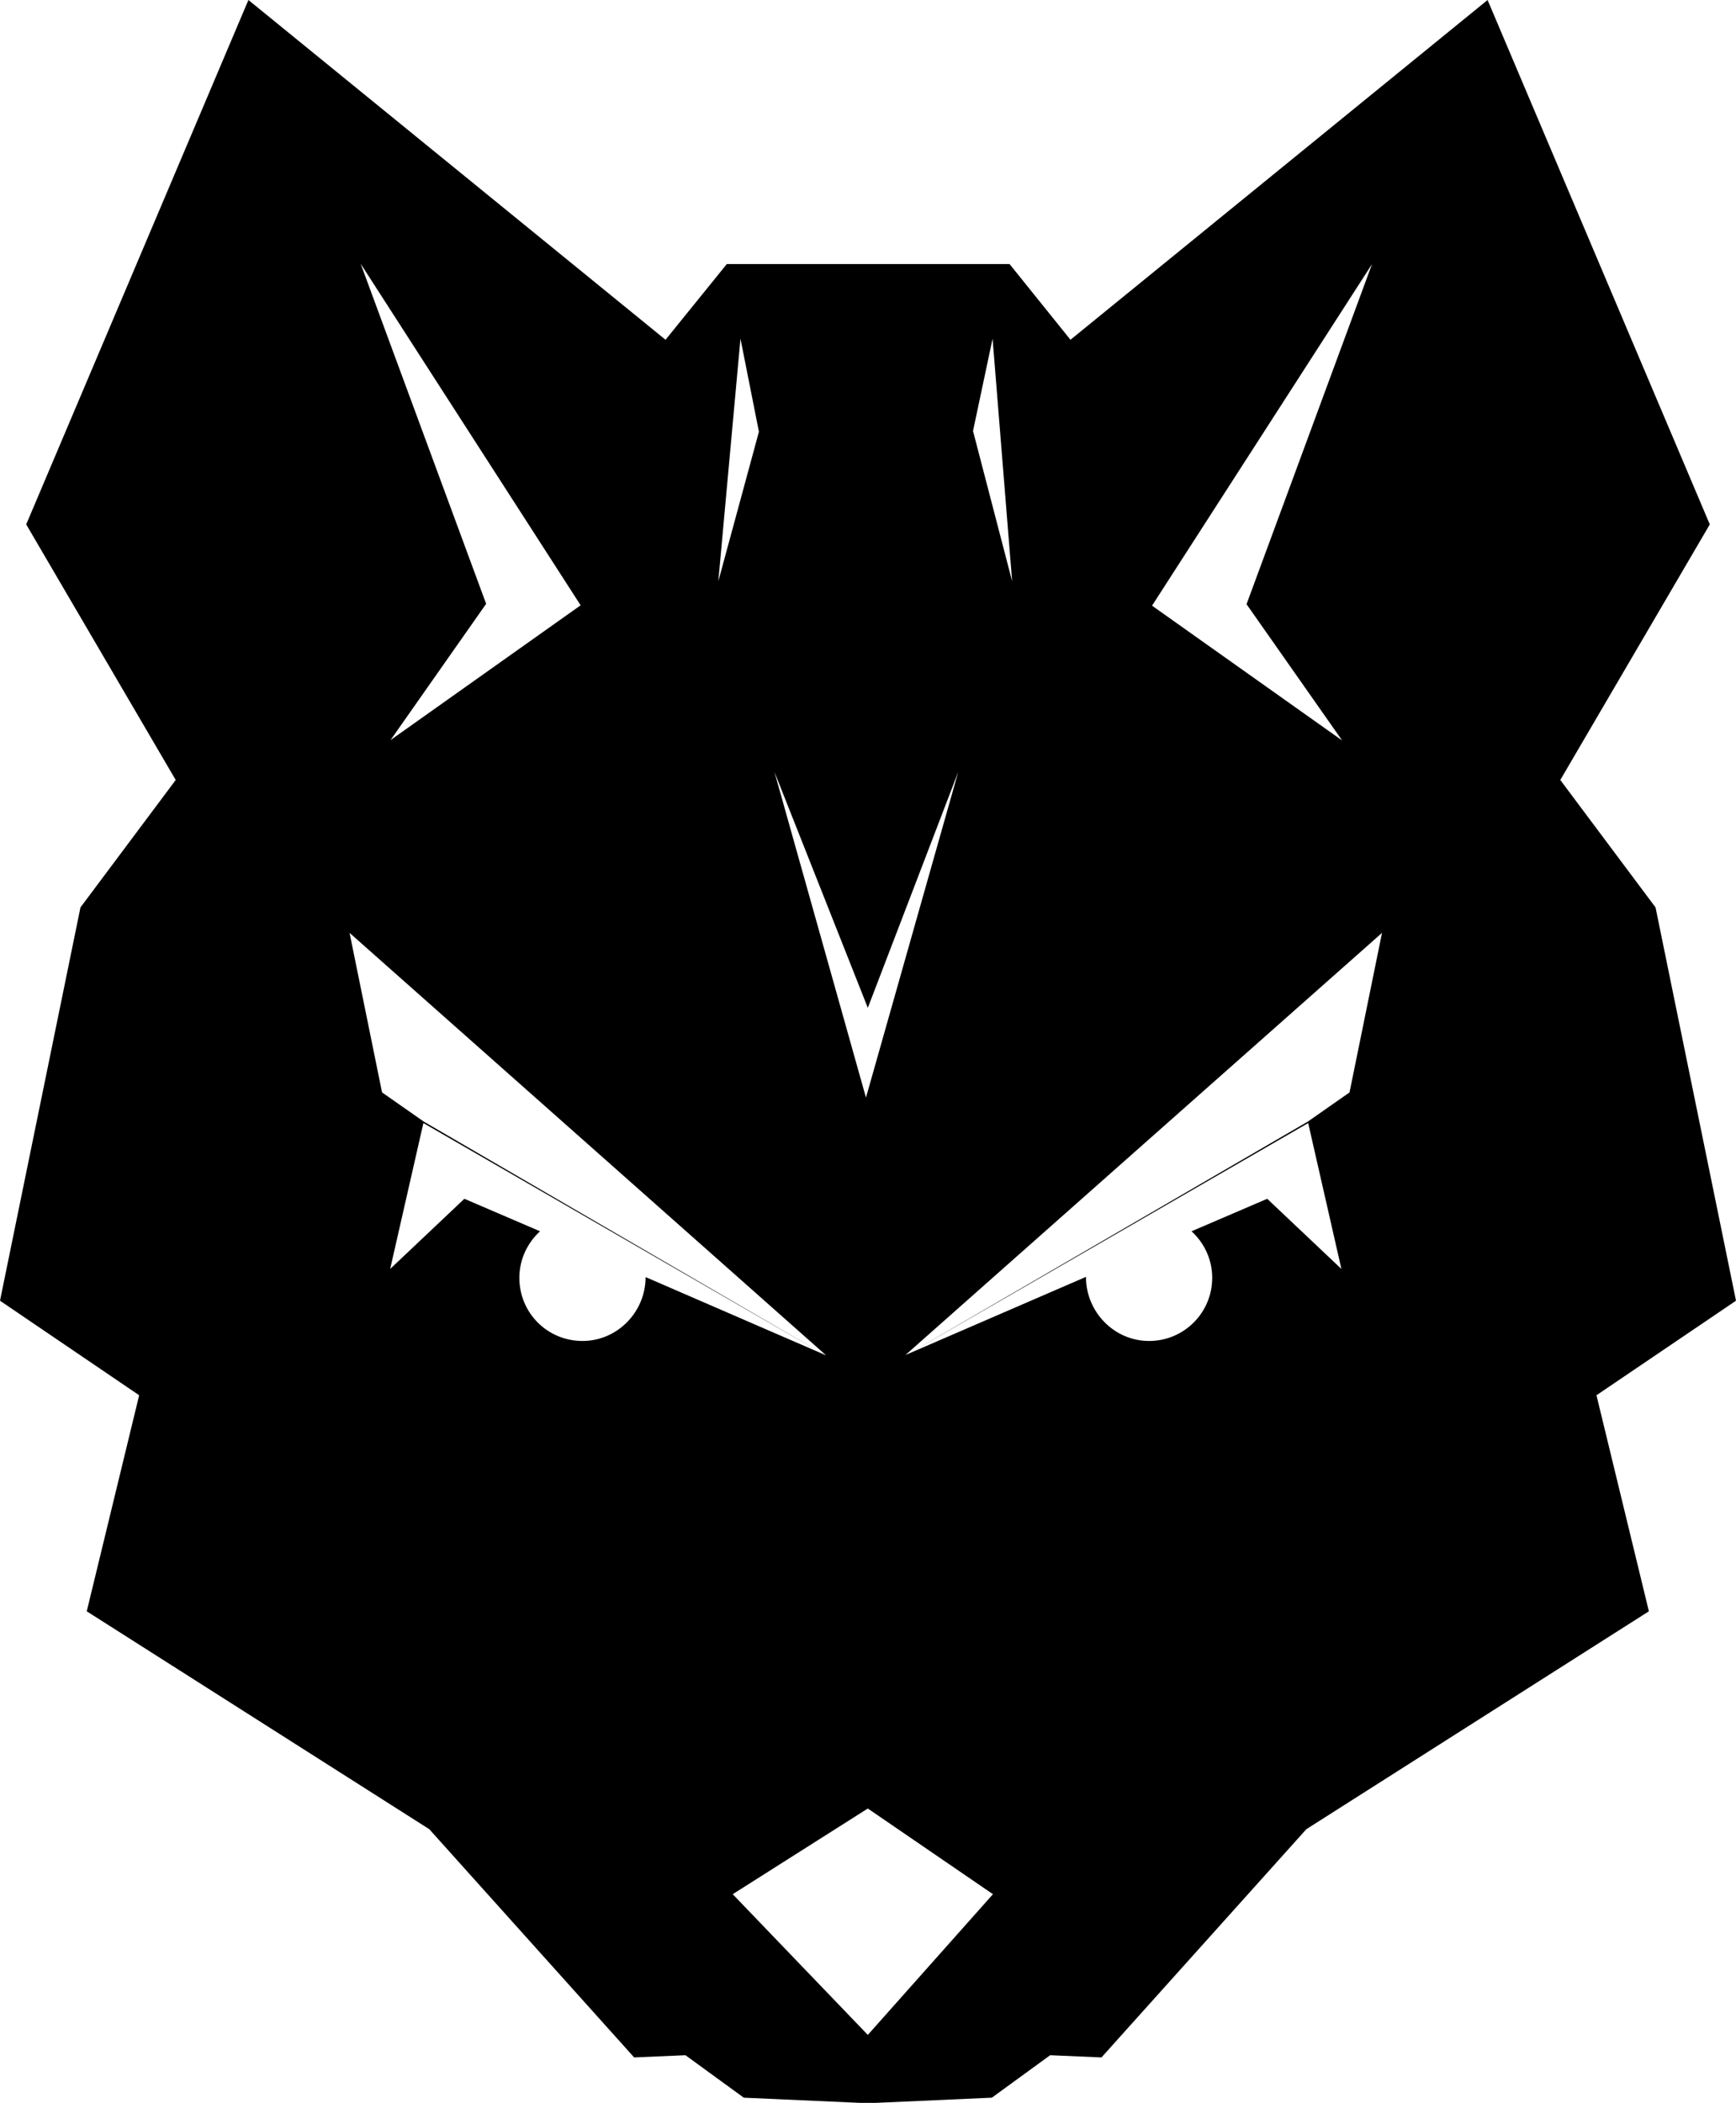 <?xml version="1.0" encoding="utf-8"?>
<!-- Generator: Adobe Illustrator 21.1.0, SVG Export Plug-In . SVG Version: 6.00 Build 0)  -->
<svg version="1.1" id="Layer_1" xmlns="http://www.w3.org/2000/svg" xmlns:xlink="http://www.w3.org/1999/xlink" x="0px" y="0px"
	 viewBox="0 0 470.3 569.4" style="enable-background:new 0 0 470.3 569.4;" xml:space="preserve">
<path d="M470.3,352.2l-21.8-106.5l-25.8-34.5l40.5-69.2L403,0l-113,92l-16.5-20.5h-38.3h-38.3L180.3,92L67.3,0L7.1,142l40.5,69.2
	l-25.8,34.5L0,352.2l37.7,25.6l-14.2,58.5l92.8,59l55.5,61.8l13.9-0.6l15.8,11.5l33.6,1.5l33.6-1.5l15.8-11.5l13.9,0.6l55.5-61.8
	l92.8-59l-14.2-58.5L470.3,352.2z M371.7,71.5l-34,92.1l25.9,36.9l-51.5-36.5L371.7,71.5z M268.9,91.7l5.3,65.7l-10.6-40.7
	L268.9,91.7z M259.6,209l-25,88.2L209.8,209l25.3,63.9L259.6,209z M200.6,91.7l5,25.2l-11,40.5L200.6,91.7z M157.3,163.9l-51.5,36.5
	l25.9-36.9l-34-92.1L157.3,163.9z M174.9,345.8c0,9.4-7.6,17.3-17.1,17.3s-17.1-7.6-17.1-17.1c0-5,2.2-9.5,5.6-12.6l-20.5-8.8
	l-20.1,19l9-39.5l109,62.9l-108.9-63.3l-11.3-7.9l-8.8-43.2L223.8,367L174.9,345.8C174.9,345.8,174.9,345.8,174.9,345.8z M235.1,551
	l-36.6-38.1l36.6-23.2l33.9,23.2L235.1,551z M365.6,295.8l-11.3,7.9L245.4,367l109-62.9l9,39.5l-20.1-19l-20.5,8.8
	c3.4,3.1,5.6,7.6,5.6,12.6c0,9.4-7.6,17.1-17.1,17.1s-17.1-7.9-17.1-17.3c0,0,0,0,0.1-0.1l-49,21.2l129.1-114.3L365.6,295.8z"/>
</svg>
